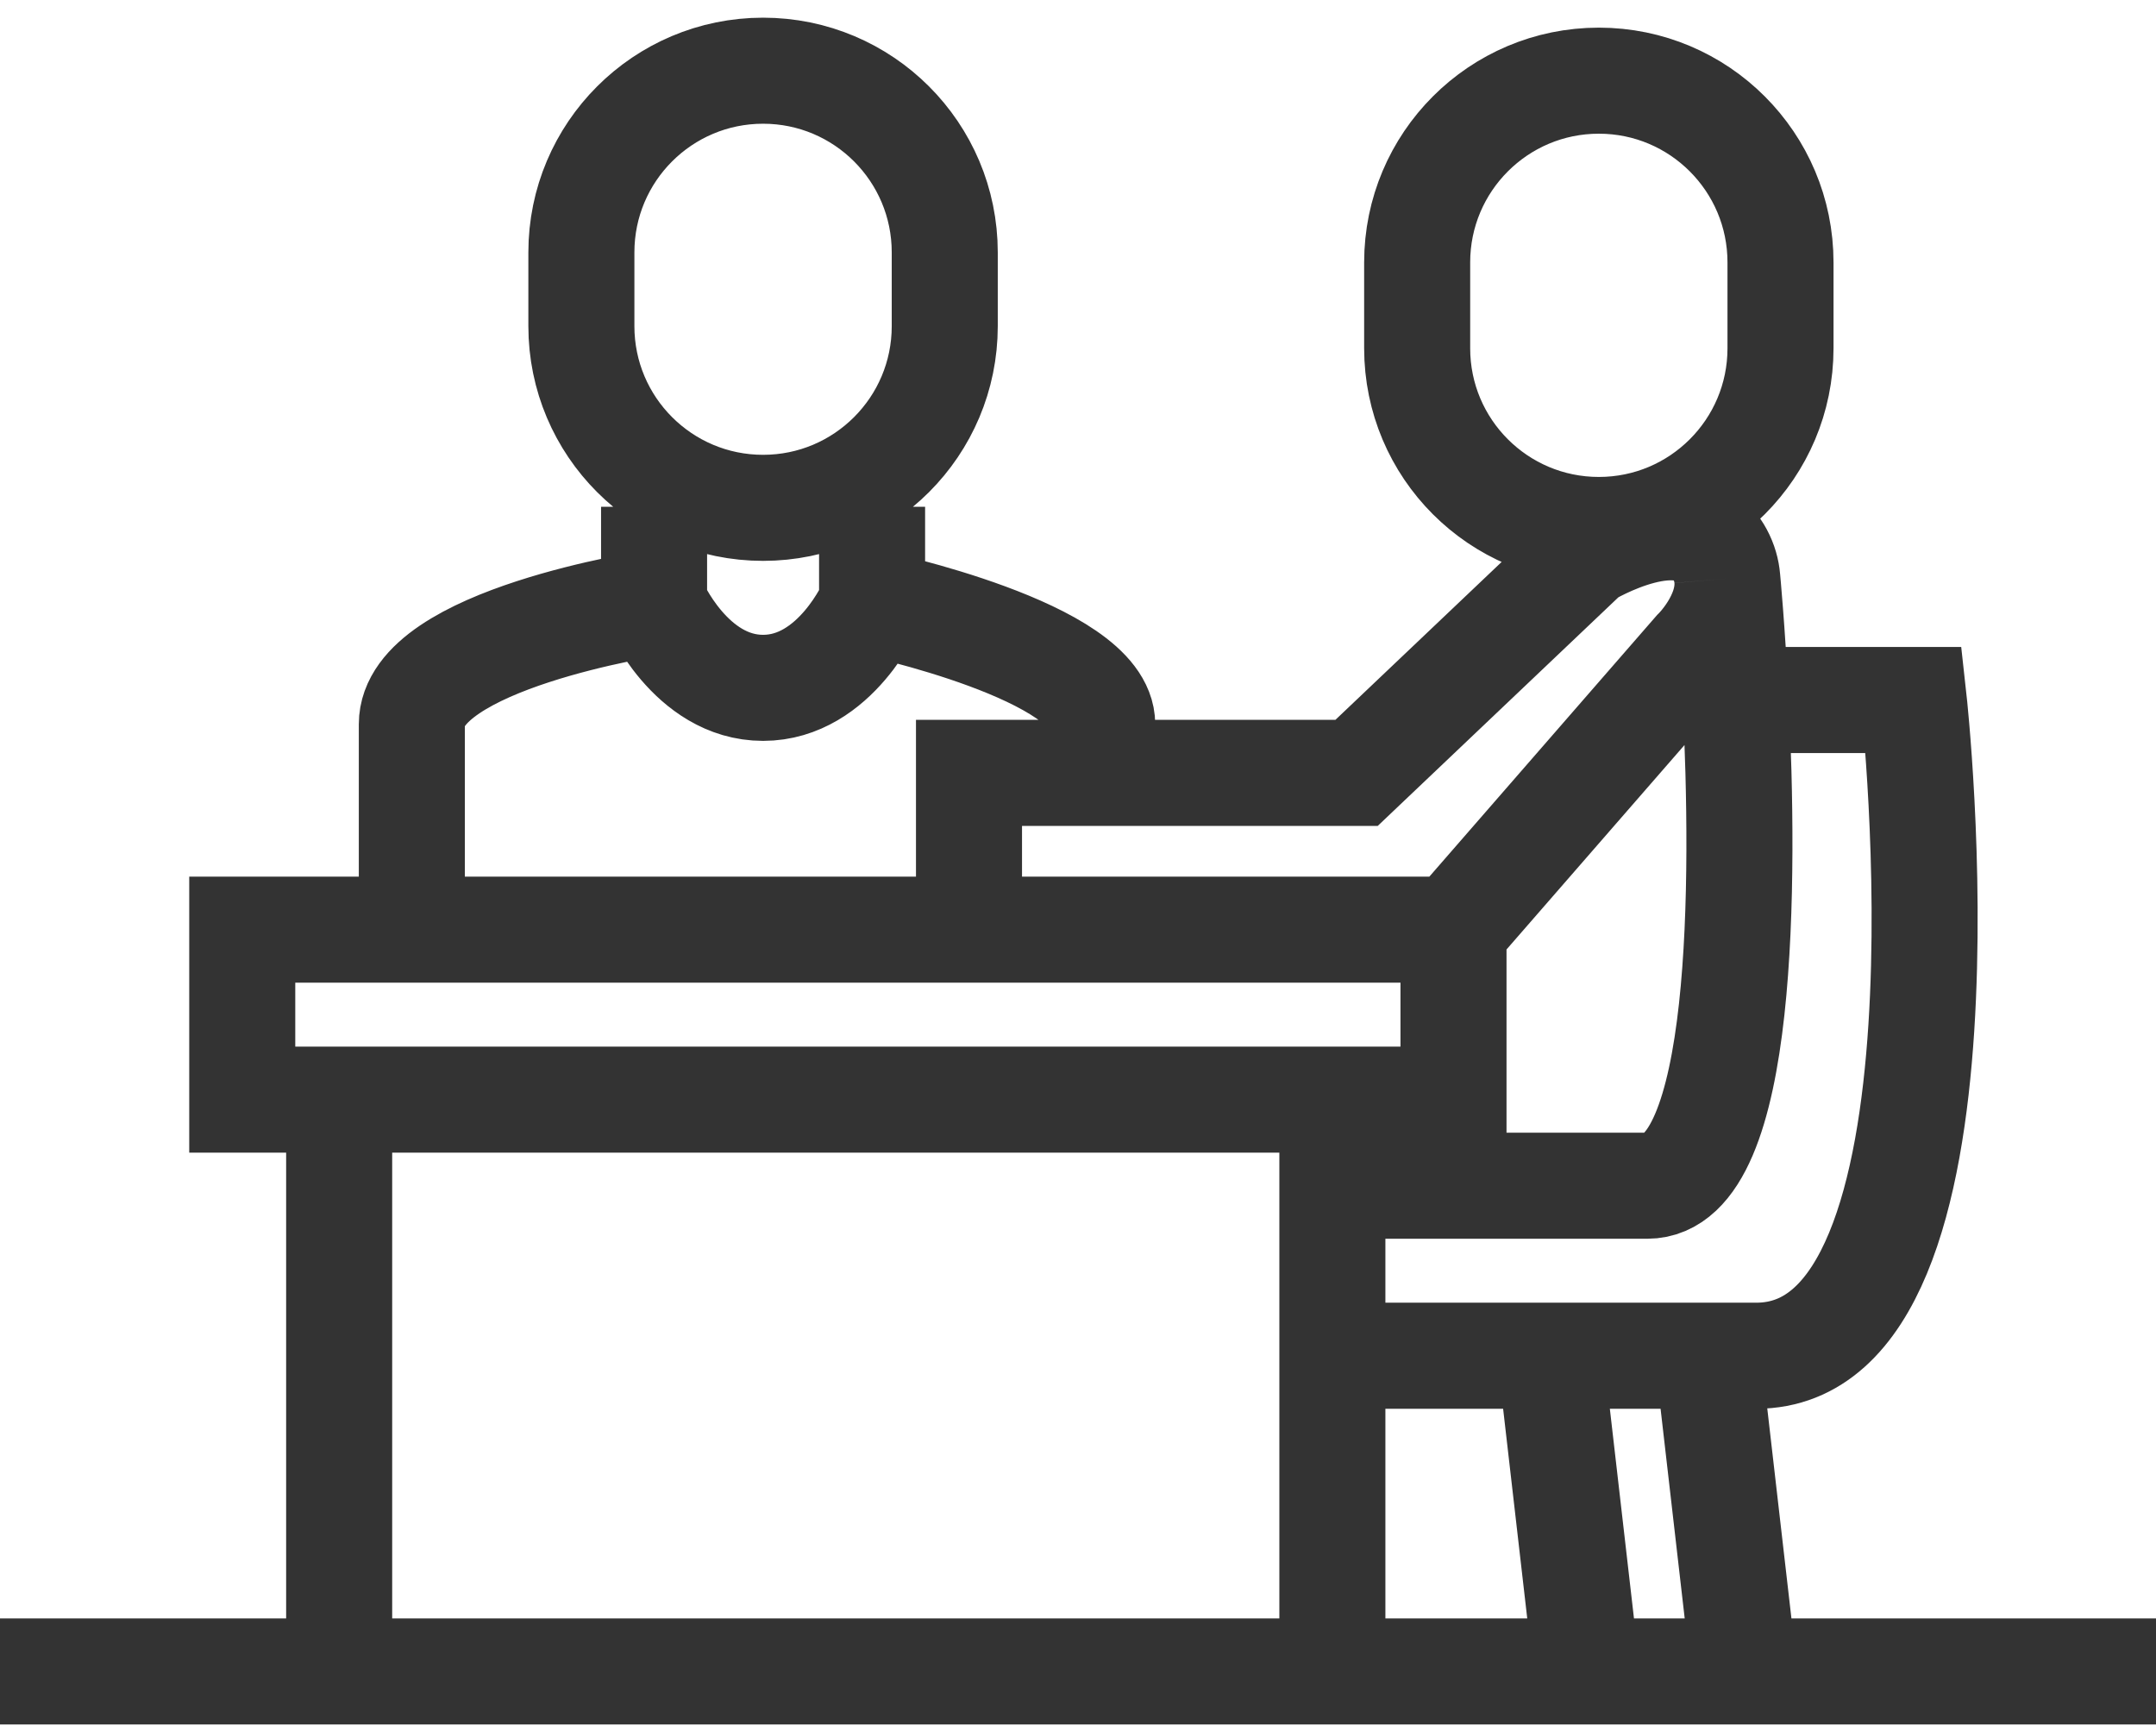 <svg width="61" height="49" viewBox="0 0 61 49" fill="none" xmlns="http://www.w3.org/2000/svg">
<path d="M0 47.282H9.596M61 47.282H49.348M9.596 47.282V33.542V31.107M9.596 47.282H13.708H33.242H37.697M9.596 31.107H6.854V26.298H11.652M9.596 31.107H37.697M41.124 26.298V31.107H37.697M41.124 26.298H27.416M41.124 26.298L47.977 18.427C47.977 18.427 48.965 17.477 48.87 16.366M37.697 31.107V33.542M37.697 47.282V38.351M37.697 47.282H44.893M37.697 33.542C37.697 33.542 44.208 33.542 46.607 33.542C49.392 33.542 49.357 24.814 49.107 19.802M37.697 33.542V38.351M11.652 26.298C11.652 26.298 11.652 22.893 11.652 20.489C11.652 18.084 18.506 17.053 18.506 17.053M11.652 26.298H27.416M18.506 17.053C18.506 17.053 19.534 19.458 21.59 19.458C23.646 19.458 24.674 17.053 24.674 17.053M18.506 17.053V14.336M24.674 17.053C24.674 17.053 31.185 18.427 31.185 20.489C31.185 21.519 31.185 21.863 31.185 21.863M24.674 17.053V14.336M31.185 21.863H27.416V26.298M31.185 21.863H38.382L44.893 15.679C44.893 15.679 47.735 13.962 48.663 15.679C48.788 15.911 48.851 16.142 48.87 16.366M48.87 16.366C48.87 16.366 49.006 17.782 49.107 19.802M49.107 19.802H54.146C54.146 19.802 56.202 38.351 49.691 38.351C49.27 38.351 48.808 38.351 48.32 38.351M37.697 38.351C37.697 38.351 40.638 38.351 43.865 38.351M43.865 38.351L44.893 47.282M43.865 38.351C45.379 38.351 46.955 38.351 48.32 38.351M44.893 47.282H49.348M48.32 38.351L49.348 47.282M45.236 2.282V2.282C42.397 2.282 40.096 4.584 40.096 7.423V9.852C40.096 12.691 42.397 14.992 45.236 14.992V14.992C48.075 14.992 50.376 12.691 50.376 9.852V7.423C50.376 4.584 48.075 2.282 45.236 2.282ZM26.73 9.226V7.14C26.73 4.301 24.429 2 21.59 2V2C18.751 2 16.449 4.301 16.449 7.14V9.226C16.449 12.065 18.751 14.366 21.59 14.366V14.366C24.429 14.366 26.73 12.065 26.73 9.226Z" stroke="#333333" stroke-width="3"/>
</svg>
